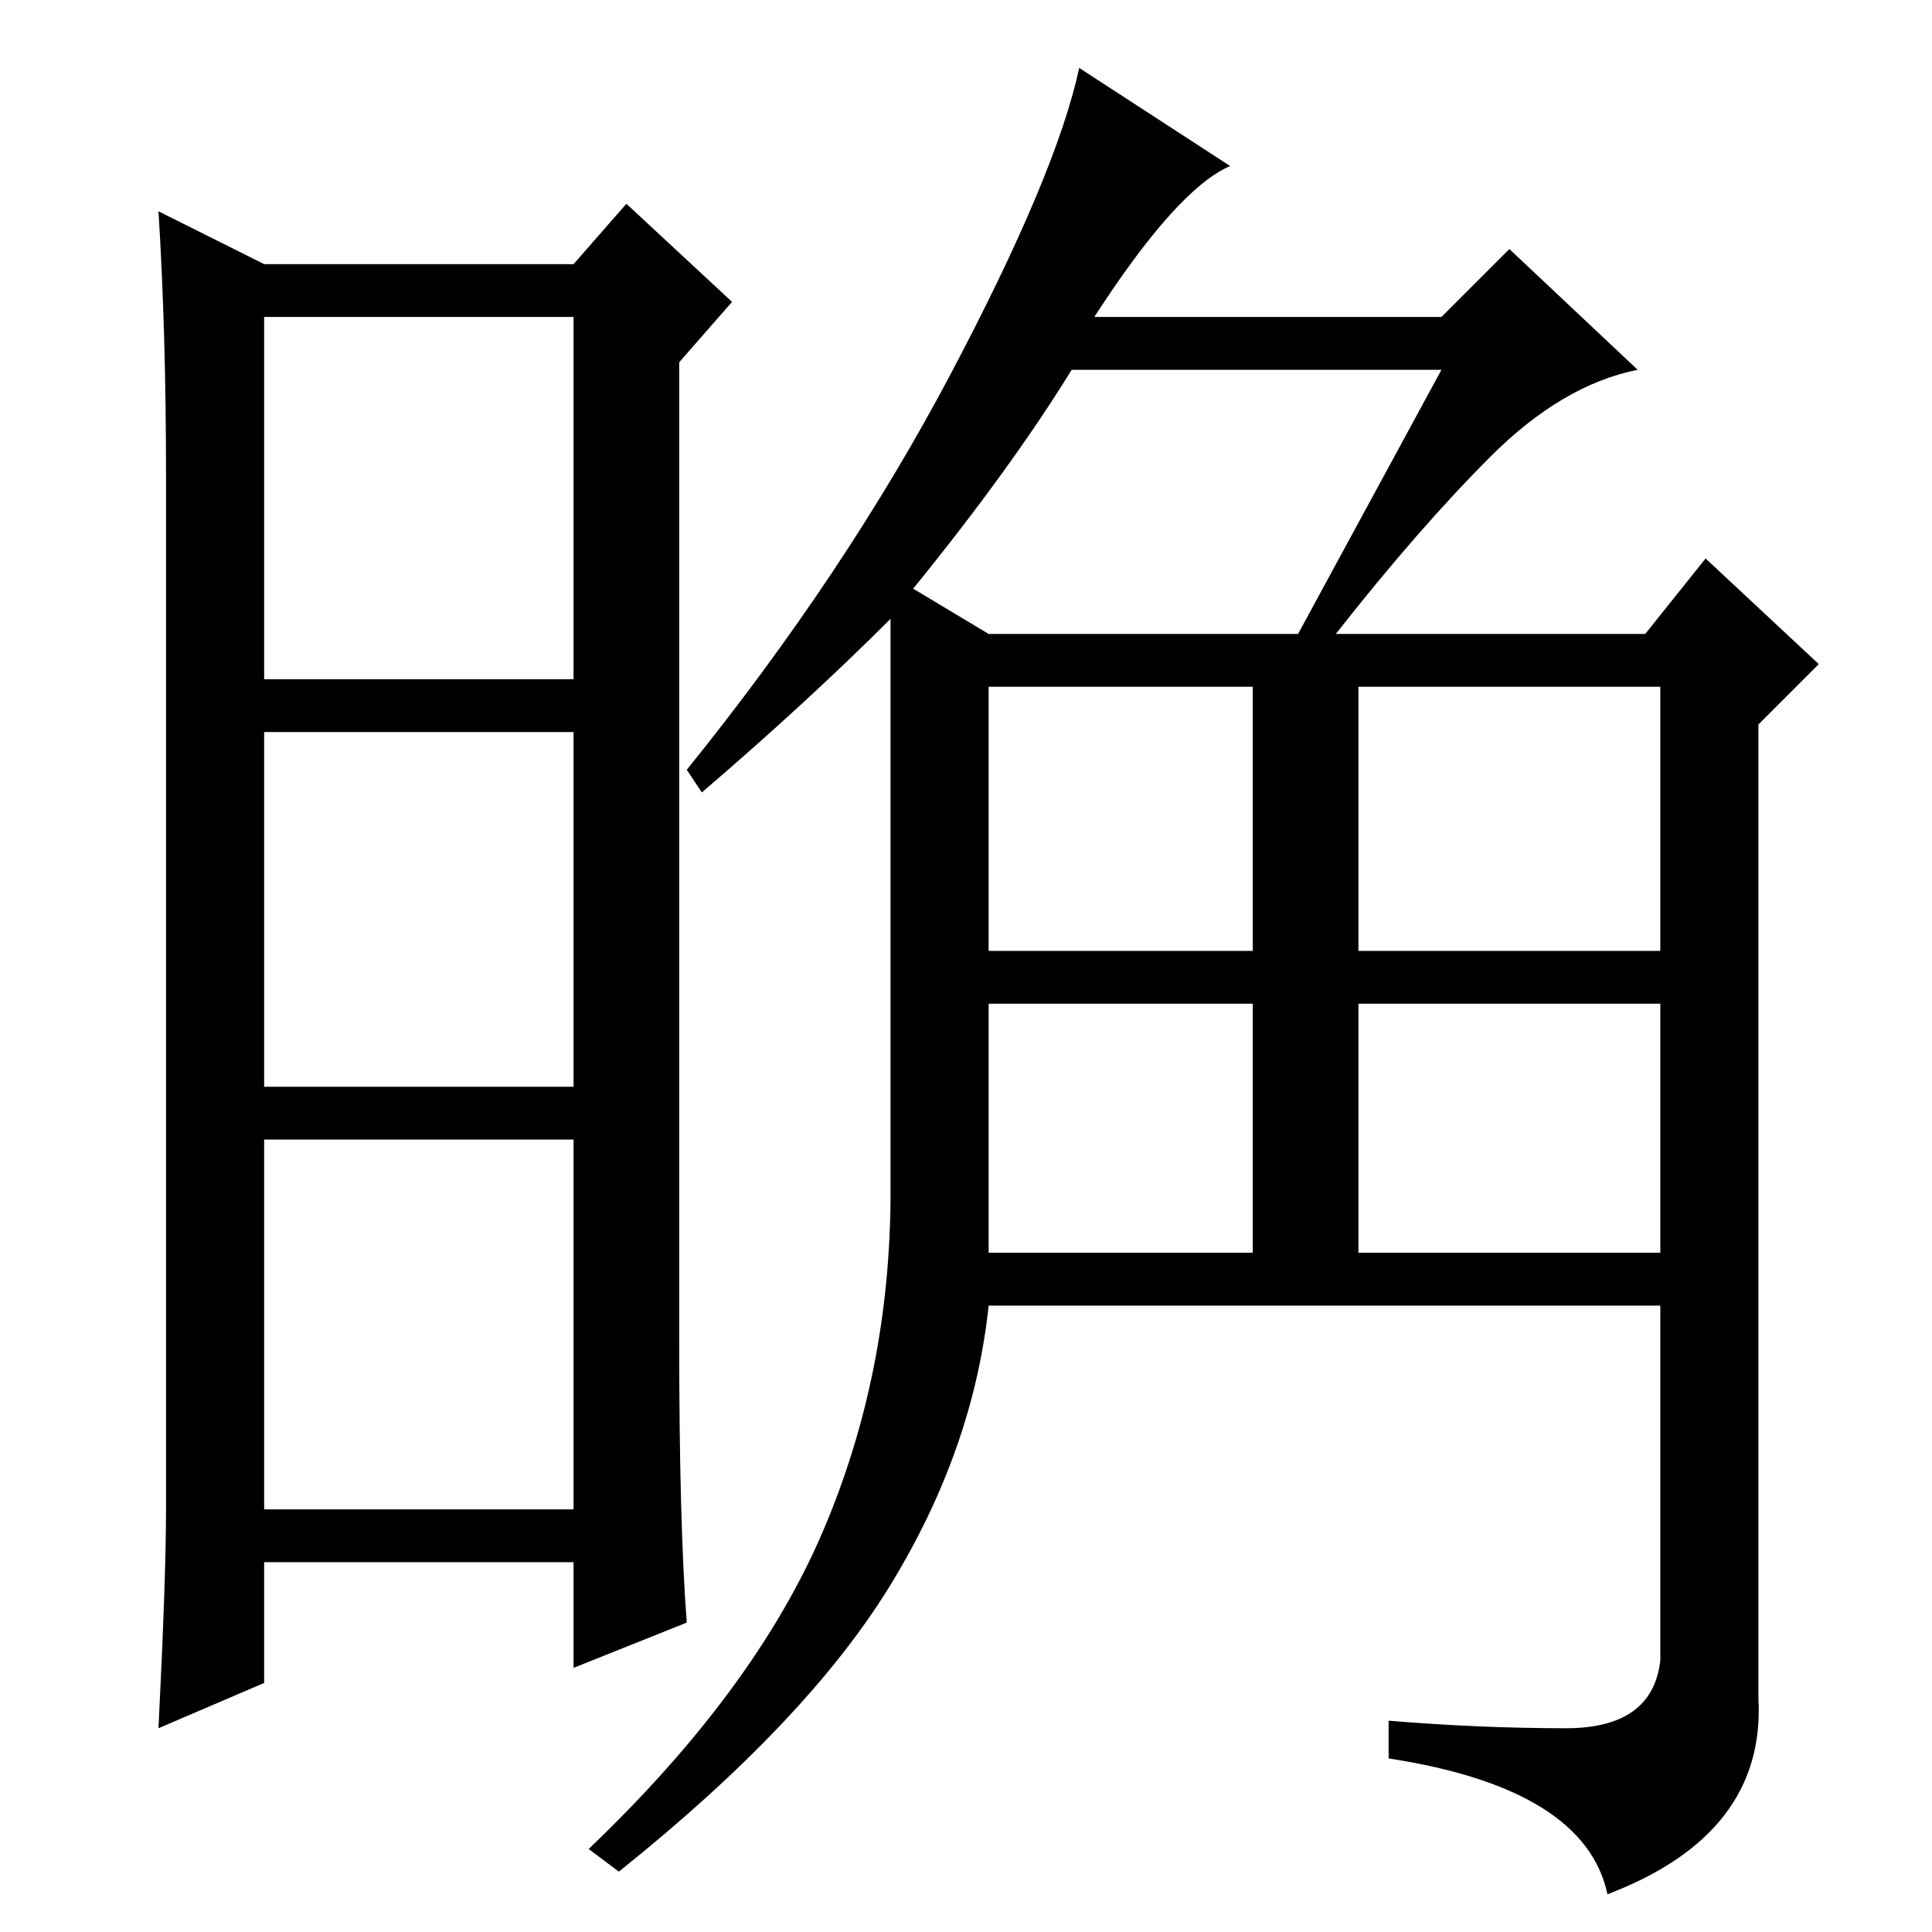 <?xml version="1.0" standalone="no"?>
<!DOCTYPE svg PUBLIC "-//W3C//DTD SVG 1.1//EN" "http://www.w3.org/Graphics/SVG/1.1/DTD/svg11.dtd" >
<svg xmlns="http://www.w3.org/2000/svg" xmlns:xlink="http://www.w3.org/1999/xlink" version="1.1" viewBox="0 -36 256 256">
  <g transform="matrix(1 0 0 -1 0 220)">
   <path fill="currentColor"
d="M90 78q0 -24 1 -37l-15 -6v14h-41v-16l-14 -6q1 20 1 29v137q0 19 -1 35l14 -7h41l7 8l14 -13l-7 -8v-130zM35 166h41v48h-41v-48zM35 112h41v47h-41v-47zM35 56h41v49h-41v-49zM191 207h-49q-8 -13 -21 -29l10 -6h41zM207.5 27q11.5 0 12.5 9v47h-89q-2 -19 -13 -37
t-36 -38l-4 3q22 21 31 42t9 45v76q-11 -11 -25 -23l-2 3q21 26 35 52.5t17 40.5l20 -13q-7 -3 -18 -20h46l9 9l17 -16q-10 -2 -19.5 -11.5t-20.5 -23.5h41l8 10l15 -14l-8 -8v-129q1 -18 -20 -26q-3 14 -29 18v5q12 -1 23.5 -1zM131 130h35v35h-35v-35zM180 130h40v35h-40
v-35zM131 90h35v33h-35v-33zM180 90h40v33h-40v-33z" />
  </g>

</svg>
